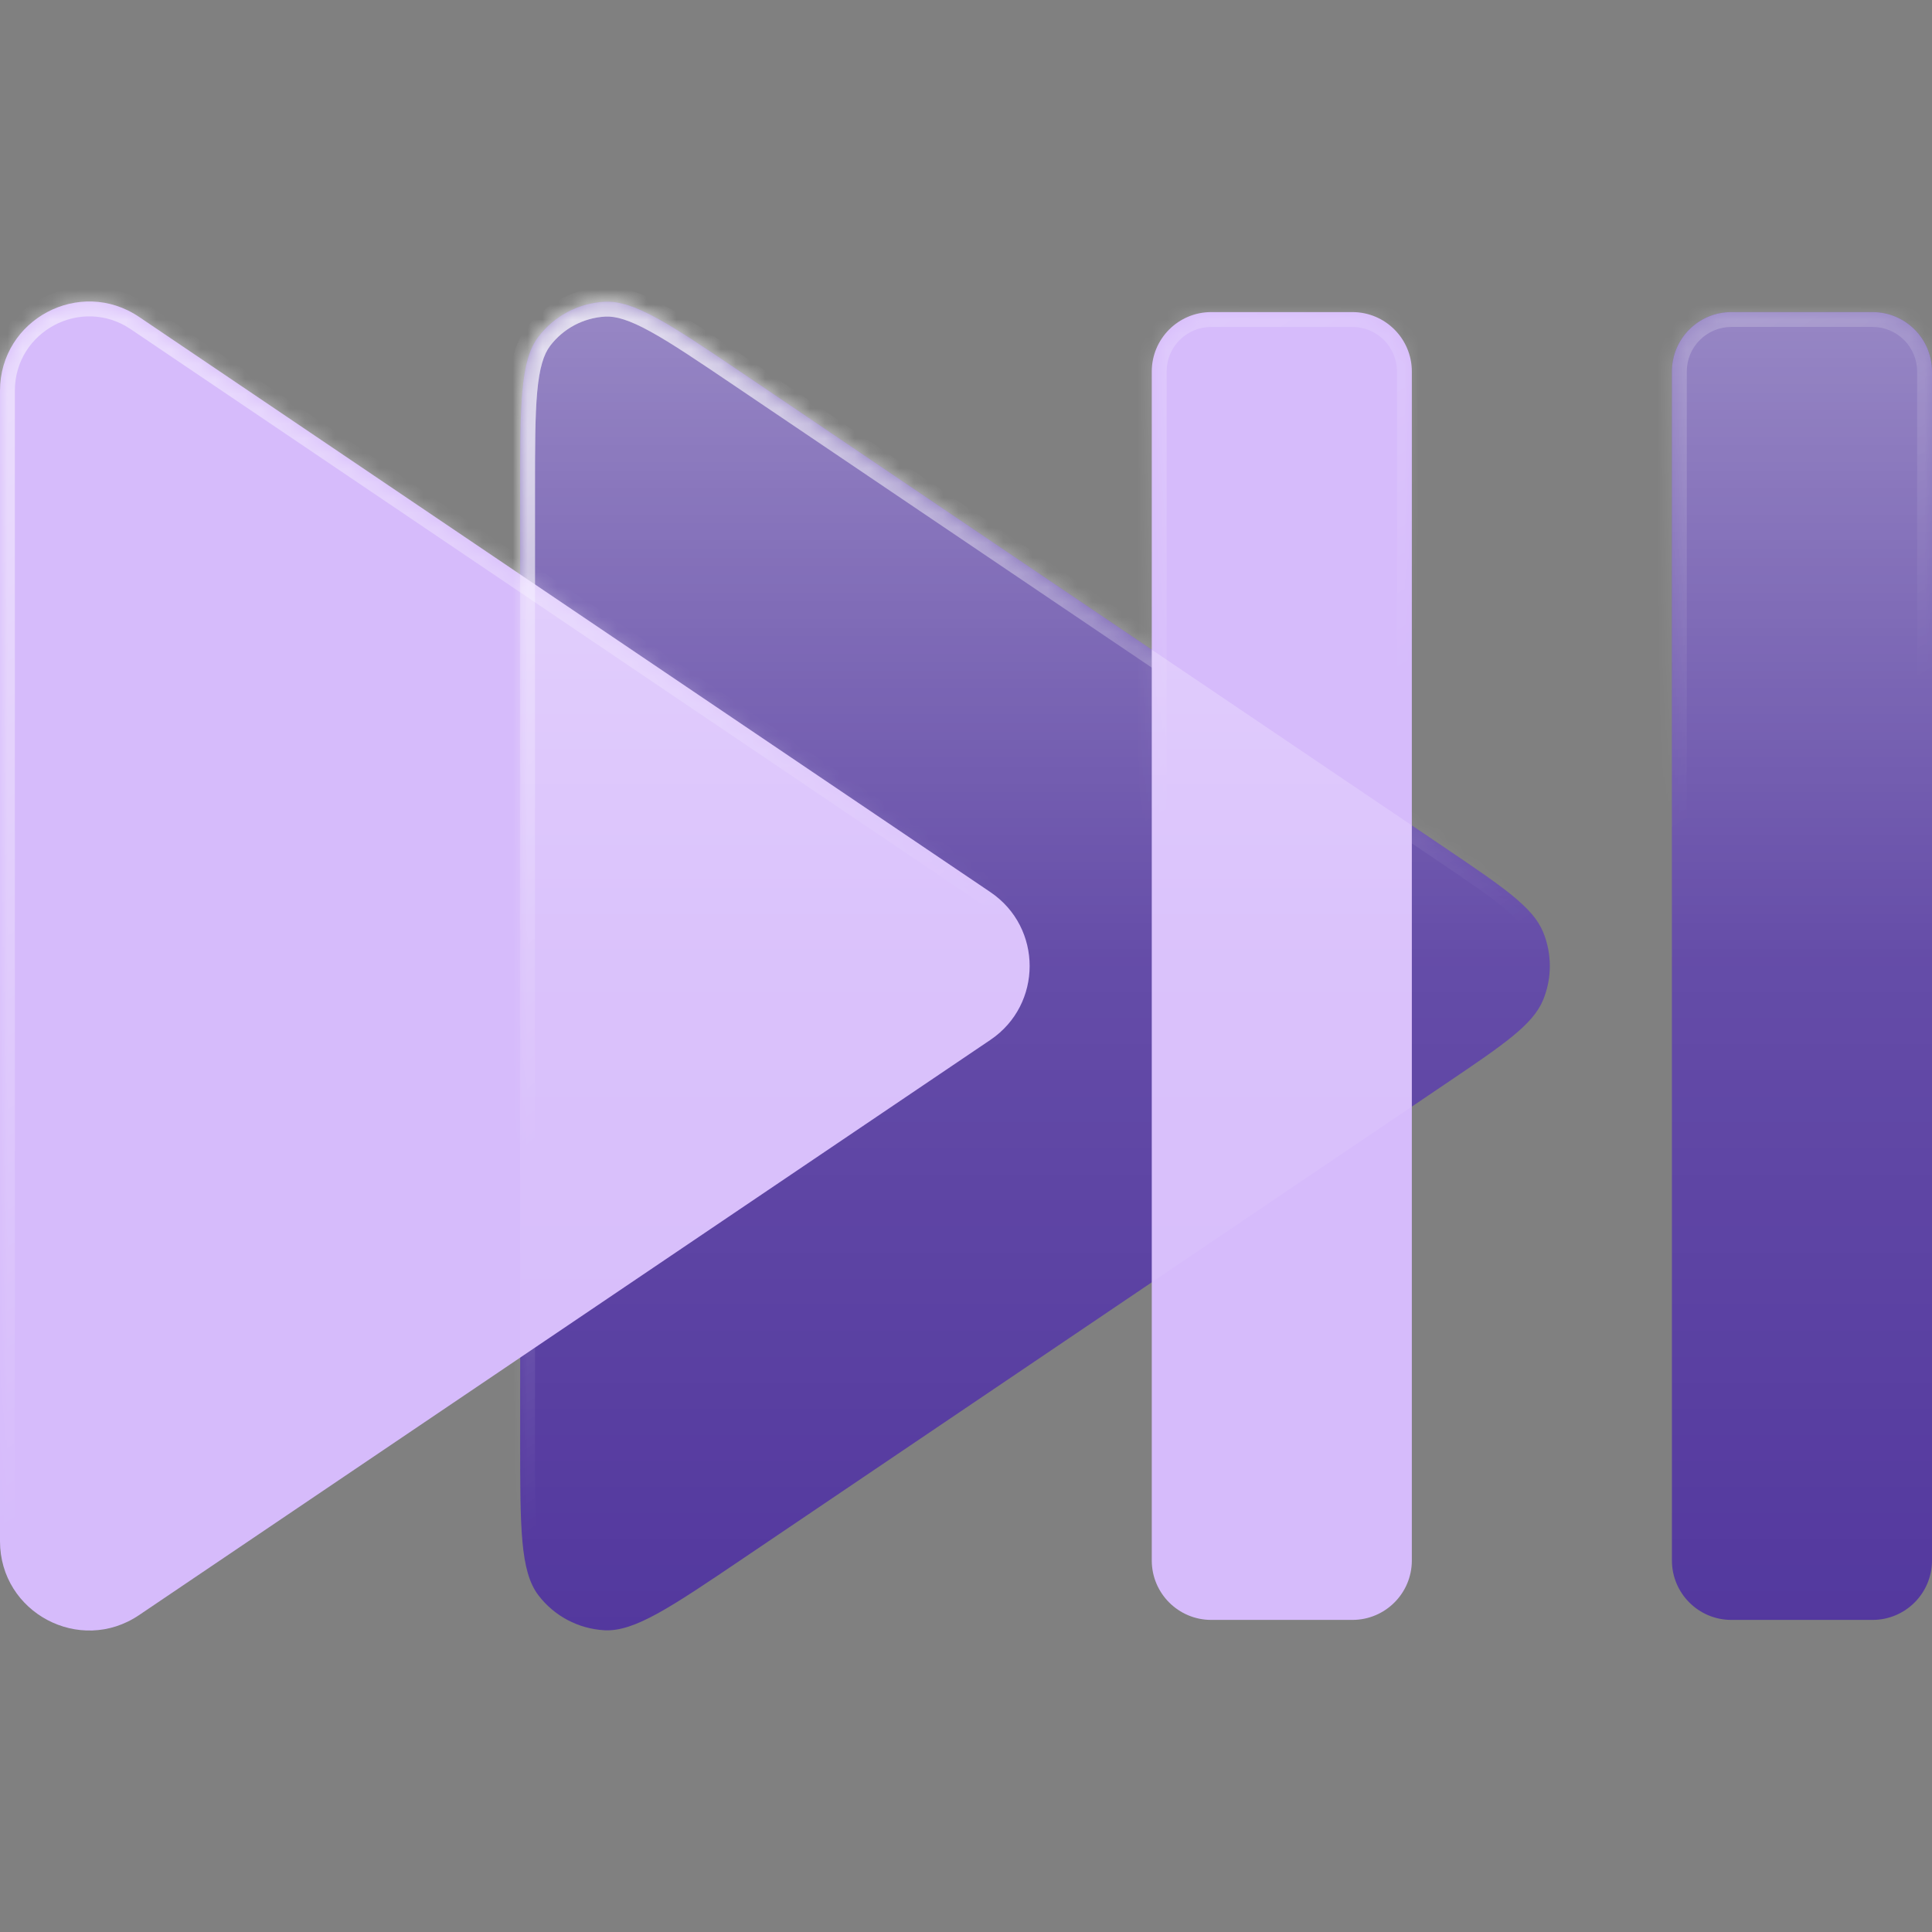 <svg width="130" height="130" viewBox="0 0 130 130" fill="none" xmlns="http://www.w3.org/2000/svg">
    <rect x="0" y="0" width="130" height="130" fill="#808080" stroke="none"/>
    <mask id="path-1-inside-1_914_61528" fill="white">
        <path fill-rule="evenodd" clip-rule="evenodd" d="M49.975 104.882C45.115 108.166 42.685 109.807 40.668 109.696C38.911 109.598 37.286 108.735 36.222 107.334C35 105.725 35 102.792 35 96.928V33.072C35 27.208 35 24.275 36.222 22.667C37.286 21.265 38.911 20.402 40.668 20.305C42.685 20.193 45.115 21.835 49.975 25.118L97.227 57.046C101.17 59.71 103.142 61.042 103.831 62.715C104.434 64.179 104.434 65.821 103.831 67.285C103.142 68.958 101.17 70.29 97.227 72.954L49.975 104.882ZM126 21C128.209 21 130 22.791 130 25V105C130 107.209 128.209 109 126 109H116.5C114.291 109 112.5 107.209 112.5 105V25C112.5 22.791 114.291 21 116.5 21H126Z"/>
    </mask>
    <path fill-rule="evenodd" clip-rule="evenodd" d="M49.975 104.882C45.115 108.166 42.685 109.807 40.668 109.696C38.911 109.598 37.286 108.735 36.222 107.334C35 105.725 35 102.792 35 96.928V33.072C35 27.208 35 24.275 36.222 22.667C37.286 21.265 38.911 20.402 40.668 20.305C42.685 20.193 45.115 21.835 49.975 25.118L97.227 57.046C101.17 59.71 103.142 61.042 103.831 62.715C104.434 64.179 104.434 65.821 103.831 67.285C103.142 68.958 101.17 70.29 97.227 72.954L49.975 104.882ZM126 21C128.209 21 130 22.791 130 25V105C130 107.209 128.209 109 126 109H116.5C114.291 109 112.5 107.209 112.5 105V25C112.5 22.791 114.291 21 116.5 21H126Z" fill="#53389E"/>
    <path d="M103.831 62.715L104.756 62.335L103.831 62.715ZM97.227 72.954L96.668 72.126L97.227 72.954ZM103.831 67.285L104.756 67.665L103.831 67.285ZM36.222 107.334L37.018 106.729L36.222 107.334ZM49.975 104.882L50.535 105.711L49.975 104.882ZM40.668 109.696L40.613 110.694L40.668 109.696ZM40.668 20.305L40.613 19.306L40.668 20.305ZM34 33.072V96.928H36V33.072H34ZM97.787 56.217L50.535 24.29L49.415 25.947L96.668 57.874L97.787 56.217ZM50.535 105.711L97.787 73.783L96.668 72.126L49.415 104.053L50.535 105.711ZM131 25C131 22.239 128.761 20 126 20V22C127.657 22 129 23.343 129 25H131ZM131 105V25H129V105H131ZM126 110C128.761 110 131 107.762 131 105H129C129 106.657 127.657 108 126 108V110ZM116.5 110H126V108H116.5V110ZM111.5 105C111.5 107.762 113.739 110 116.5 110V108C114.843 108 113.5 106.657 113.5 105H111.5ZM111.5 25V105H113.5V25H111.5ZM116.5 20C113.739 20 111.5 22.239 111.5 25H113.5C113.5 23.343 114.843 22 116.5 22V20ZM126 20H116.5V22H126V20ZM96.668 57.874C98.655 59.217 100.088 60.187 101.117 61.027C102.143 61.865 102.656 62.488 102.906 63.096L104.756 62.335C104.317 61.269 103.499 60.39 102.382 59.477C101.267 58.567 99.743 57.538 97.787 56.217L96.668 57.874ZM97.787 73.783C99.743 72.462 101.266 71.433 102.382 70.523C103.499 69.61 104.317 68.731 104.756 67.665L102.906 66.904C102.656 67.512 102.143 68.135 101.117 68.974C100.088 69.813 98.655 70.783 96.668 72.126L97.787 73.783ZM102.906 63.096C103.409 64.316 103.409 65.684 102.906 66.904L104.756 67.665C105.459 65.958 105.459 64.042 104.756 62.335L102.906 63.096ZM34 96.928C34 99.84 33.999 102.094 34.157 103.818C34.314 105.531 34.639 106.902 35.425 107.938L37.018 106.729C36.583 106.156 36.297 105.257 36.148 103.635C36.001 102.025 36 99.88 36 96.928H34ZM49.415 104.053C46.968 105.706 45.191 106.906 43.774 107.686C42.347 108.47 41.442 108.737 40.724 108.697L40.613 110.694C41.912 110.766 43.23 110.267 44.737 109.438C46.254 108.604 48.121 107.341 50.535 105.711L49.415 104.053ZM35.425 107.938C36.667 109.573 38.563 110.581 40.613 110.694L40.724 108.697C39.26 108.616 37.905 107.896 37.018 106.729L35.425 107.938ZM36 33.072C36 30.12 36.001 27.976 36.148 26.365C36.297 24.743 36.583 23.844 37.018 23.271L35.425 22.062C34.639 23.098 34.314 24.469 34.157 26.182C33.999 27.906 34 30.16 34 33.072H36ZM50.535 24.29C48.121 22.659 46.254 21.396 44.737 20.562C43.23 19.733 41.912 19.234 40.613 19.306L40.724 21.303C41.442 21.263 42.347 21.53 43.774 22.314C45.191 23.094 46.969 24.294 49.415 25.947L50.535 24.29ZM37.018 23.271C37.905 22.104 39.26 21.384 40.724 21.303L40.613 19.306C38.563 19.419 36.667 20.427 35.425 22.062L37.018 23.271Z" fill="url(#paint0_linear_914_61528)" fill-opacity="0.6" mask="url(#path-1-inside-1_914_61528)"/>
    <mask id="path-3-inside-2_914_61528" fill="white">
        <path fill-rule="evenodd" clip-rule="evenodd" d="M9.359 108.676C5.374 111.369 0 108.514 0 103.705V26.295C0 21.486 5.374 18.631 9.359 21.324L66.642 60.029C70.163 62.408 70.163 67.593 66.642 69.972L9.359 108.676ZM91 21C93.209 21 95 22.791 95 25V105C95 107.209 93.209 109 91 109H81.5C79.291 109 77.5 107.209 77.5 105V25C77.5 22.791 79.291 21 81.5 21H91Z"/>
    </mask>
    <path fill-rule="evenodd" clip-rule="evenodd" d="M9.359 108.676C5.374 111.369 0 108.514 0 103.705V26.295C0 21.486 5.374 18.631 9.359 21.324L66.642 60.029C70.163 62.408 70.163 67.593 66.642 69.972L9.359 108.676ZM91 21C93.209 21 95 22.791 95 25V105C95 107.209 93.209 109 91 109H81.5C79.291 109 77.5 107.209 77.5 105V25C77.5 22.791 79.291 21 81.5 21H91Z" fill="#D6BBFB"/>
    <path d="M66.642 69.972L66.082 69.143L66.642 69.972ZM9.359 108.676L8.799 107.848L9.359 108.676ZM-1 26.295V103.705H1V26.295H-1ZM67.202 59.2L9.919 20.495L8.799 22.152L66.082 60.857L67.202 59.2ZM9.919 109.505L67.202 70.8L66.082 69.143L8.799 107.848L9.919 109.505ZM96 25C96 22.239 93.761 20 91 20V22C92.657 22 94 23.343 94 25H96ZM96 105V25H94V105H96ZM91 110C93.761 110 96 107.761 96 105H94C94 106.657 92.657 108 91 108V110ZM81.5 110H91V108H81.5V110ZM76.5 105C76.5 107.761 78.739 110 81.5 110V108C79.843 108 78.5 106.657 78.5 105H76.5ZM76.5 25V105H78.5V25H76.5ZM81.5 20C78.739 20 76.5 22.239 76.5 25H78.5C78.5 23.343 79.843 22 81.5 22V20ZM91 20H81.5V22H91V20ZM66.082 60.857C69.017 62.84 69.016 67.16 66.082 69.143L67.202 70.8C71.31 68.025 71.31 61.976 67.202 59.2L66.082 60.857ZM-1 103.705C-1 109.315 5.27 112.646 9.919 109.505L8.799 107.848C5.479 110.091 1 107.712 1 103.705H-1ZM1 26.295C1 22.288 5.479 19.909 8.799 22.152L9.919 20.495C5.27 17.354 -1 20.685 -1 26.295H1Z" fill="url(#paint1_linear_914_61528)" fill-opacity="0.6" mask="url(#path-3-inside-2_914_61528)"/>
    <mask id="path-5-inside-3_914_61528" fill="white">
        <path fill-rule="evenodd" clip-rule="evenodd" d="M49.975 104.882C45.115 108.166 42.685 109.807 40.668 109.696C38.911 109.598 37.286 108.735 36.222 107.334C35 105.725 35 102.792 35 96.928V33.072C35 27.208 35 24.275 36.222 22.667C37.286 21.265 38.911 20.402 40.668 20.305C42.685 20.193 45.115 21.835 49.975 25.118L97.227 57.046C101.17 59.71 103.142 61.042 103.831 62.715C104.434 64.179 104.434 65.821 103.831 67.285C103.142 68.958 101.17 70.29 97.227 72.954L49.975 104.882ZM126 21C128.209 21 130 22.791 130 25V105C130 107.209 128.209 109 126 109H116.5C114.291 109 112.5 107.209 112.5 105V25C112.5 22.791 114.291 21 116.5 21H126Z"/>
    </mask>
    <path fill-rule="evenodd" clip-rule="evenodd" d="M49.975 104.882C45.115 108.166 42.685 109.807 40.668 109.696C38.911 109.598 37.286 108.735 36.222 107.334C35 105.725 35 102.792 35 96.928V33.072C35 27.208 35 24.275 36.222 22.667C37.286 21.265 38.911 20.402 40.668 20.305C42.685 20.193 45.115 21.835 49.975 25.118L97.227 57.046C101.17 59.71 103.142 61.042 103.831 62.715C104.434 64.179 104.434 65.821 103.831 67.285C103.142 68.958 101.17 70.29 97.227 72.954L49.975 104.882ZM126 21C128.209 21 130 22.791 130 25V105C130 107.209 128.209 109 126 109H116.5C114.291 109 112.5 107.209 112.5 105V25C112.5 22.791 114.291 21 116.5 21H126Z" fill="url(#paint2_linear_914_61528)"/>
    <path d="M103.831 62.715L104.756 62.335L103.831 62.715ZM97.227 72.954L96.668 72.126L97.227 72.954ZM103.831 67.285L104.756 67.665L103.831 67.285ZM36.222 107.334L37.018 106.729L36.222 107.334ZM49.975 104.882L50.535 105.711L49.975 104.882ZM40.668 109.696L40.613 110.694L40.668 109.696ZM40.668 20.305L40.613 19.306L40.668 20.305ZM34 33.072V96.928H36V33.072H34ZM97.787 56.217L50.535 24.29L49.415 25.947L96.668 57.874L97.787 56.217ZM50.535 105.711L97.787 73.783L96.668 72.126L49.415 104.053L50.535 105.711ZM131 25C131 22.239 128.761 20 126 20V22C127.657 22 129 23.343 129 25H131ZM131 105V25H129V105H131ZM126 110C128.761 110 131 107.762 131 105H129C129 106.657 127.657 108 126 108V110ZM116.5 110H126V108H116.5V110ZM111.5 105C111.5 107.762 113.739 110 116.5 110V108C114.843 108 113.5 106.657 113.5 105H111.5ZM111.5 25V105H113.5V25H111.5ZM116.5 20C113.739 20 111.5 22.239 111.5 25H113.5C113.5 23.343 114.843 22 116.5 22V20ZM126 20H116.5V22H126V20ZM96.668 57.874C98.655 59.217 100.088 60.187 101.117 61.027C102.143 61.865 102.656 62.488 102.906 63.096L104.756 62.335C104.317 61.269 103.499 60.39 102.382 59.477C101.267 58.567 99.743 57.538 97.787 56.217L96.668 57.874ZM97.787 73.783C99.743 72.462 101.266 71.433 102.382 70.523C103.499 69.61 104.317 68.731 104.756 67.665L102.906 66.904C102.656 67.512 102.143 68.135 101.117 68.974C100.088 69.813 98.655 70.783 96.668 72.126L97.787 73.783ZM102.906 63.096C103.409 64.316 103.409 65.684 102.906 66.904L104.756 67.665C105.459 65.958 105.459 64.042 104.756 62.335L102.906 63.096ZM34 96.928C34 99.84 33.999 102.094 34.157 103.818C34.314 105.531 34.639 106.902 35.425 107.938L37.018 106.729C36.583 106.156 36.297 105.257 36.148 103.635C36.001 102.025 36 99.88 36 96.928H34ZM49.415 104.053C46.968 105.706 45.191 106.906 43.774 107.686C42.347 108.47 41.442 108.737 40.724 108.697L40.613 110.694C41.912 110.766 43.23 110.267 44.737 109.438C46.254 108.604 48.121 107.341 50.535 105.711L49.415 104.053ZM35.425 107.938C36.667 109.573 38.563 110.581 40.613 110.694L40.724 108.697C39.26 108.616 37.905 107.896 37.018 106.729L35.425 107.938ZM36 33.072C36 30.12 36.001 27.976 36.148 26.365C36.297 24.743 36.583 23.844 37.018 23.271L35.425 22.062C34.639 23.098 34.314 24.469 34.157 26.182C33.999 27.906 34 30.16 34 33.072H36ZM50.535 24.29C48.121 22.659 46.254 21.396 44.737 20.562C43.23 19.733 41.912 19.234 40.613 19.306L40.724 21.303C41.442 21.263 42.347 21.53 43.774 22.314C45.191 23.094 46.969 24.294 49.415 25.947L50.535 24.29ZM37.018 23.271C37.905 22.104 39.26 21.384 40.724 21.303L40.613 19.306C38.563 19.419 36.667 20.427 35.425 22.062L37.018 23.271Z" fill="url(#paint3_linear_914_61528)" fill-opacity="0.6" mask="url(#path-5-inside-3_914_61528)"/>
    <defs>
        <linearGradient id="paint0_linear_914_61528" x1="28" y1="13.726" x2="70.006" y2="82.055" gradientUnits="userSpaceOnUse">
            <stop stop-color="white"/>
            <stop offset="1" stop-color="white" stop-opacity="0"/>
        </linearGradient>
        <linearGradient id="paint1_linear_914_61528" x1="-7" y1="13.709" x2="35.025" y2="82.048" gradientUnits="userSpaceOnUse">
            <stop stop-color="white"/>
            <stop offset="1" stop-color="white" stop-opacity="0"/>
        </linearGradient>
        <linearGradient id="paint2_linear_914_61528" x1="82.5" y1="20.299" x2="82.5" y2="109.701" gradientUnits="userSpaceOnUse">
            <stop stop-color="white" stop-opacity="0.4"/>
            <stop offset="0.5" stop-color="white" stop-opacity="0.1"/>
            <stop offset="1" stop-color="white" stop-opacity="0"/>
        </linearGradient>
        <linearGradient id="paint3_linear_914_61528" x1="28" y1="13.726" x2="62.804" y2="55.144" gradientUnits="userSpaceOnUse">
            <stop stop-color="white"/>
            <stop offset="1" stop-color="white" stop-opacity="0"/>
        </linearGradient>
    </defs>
</svg>
